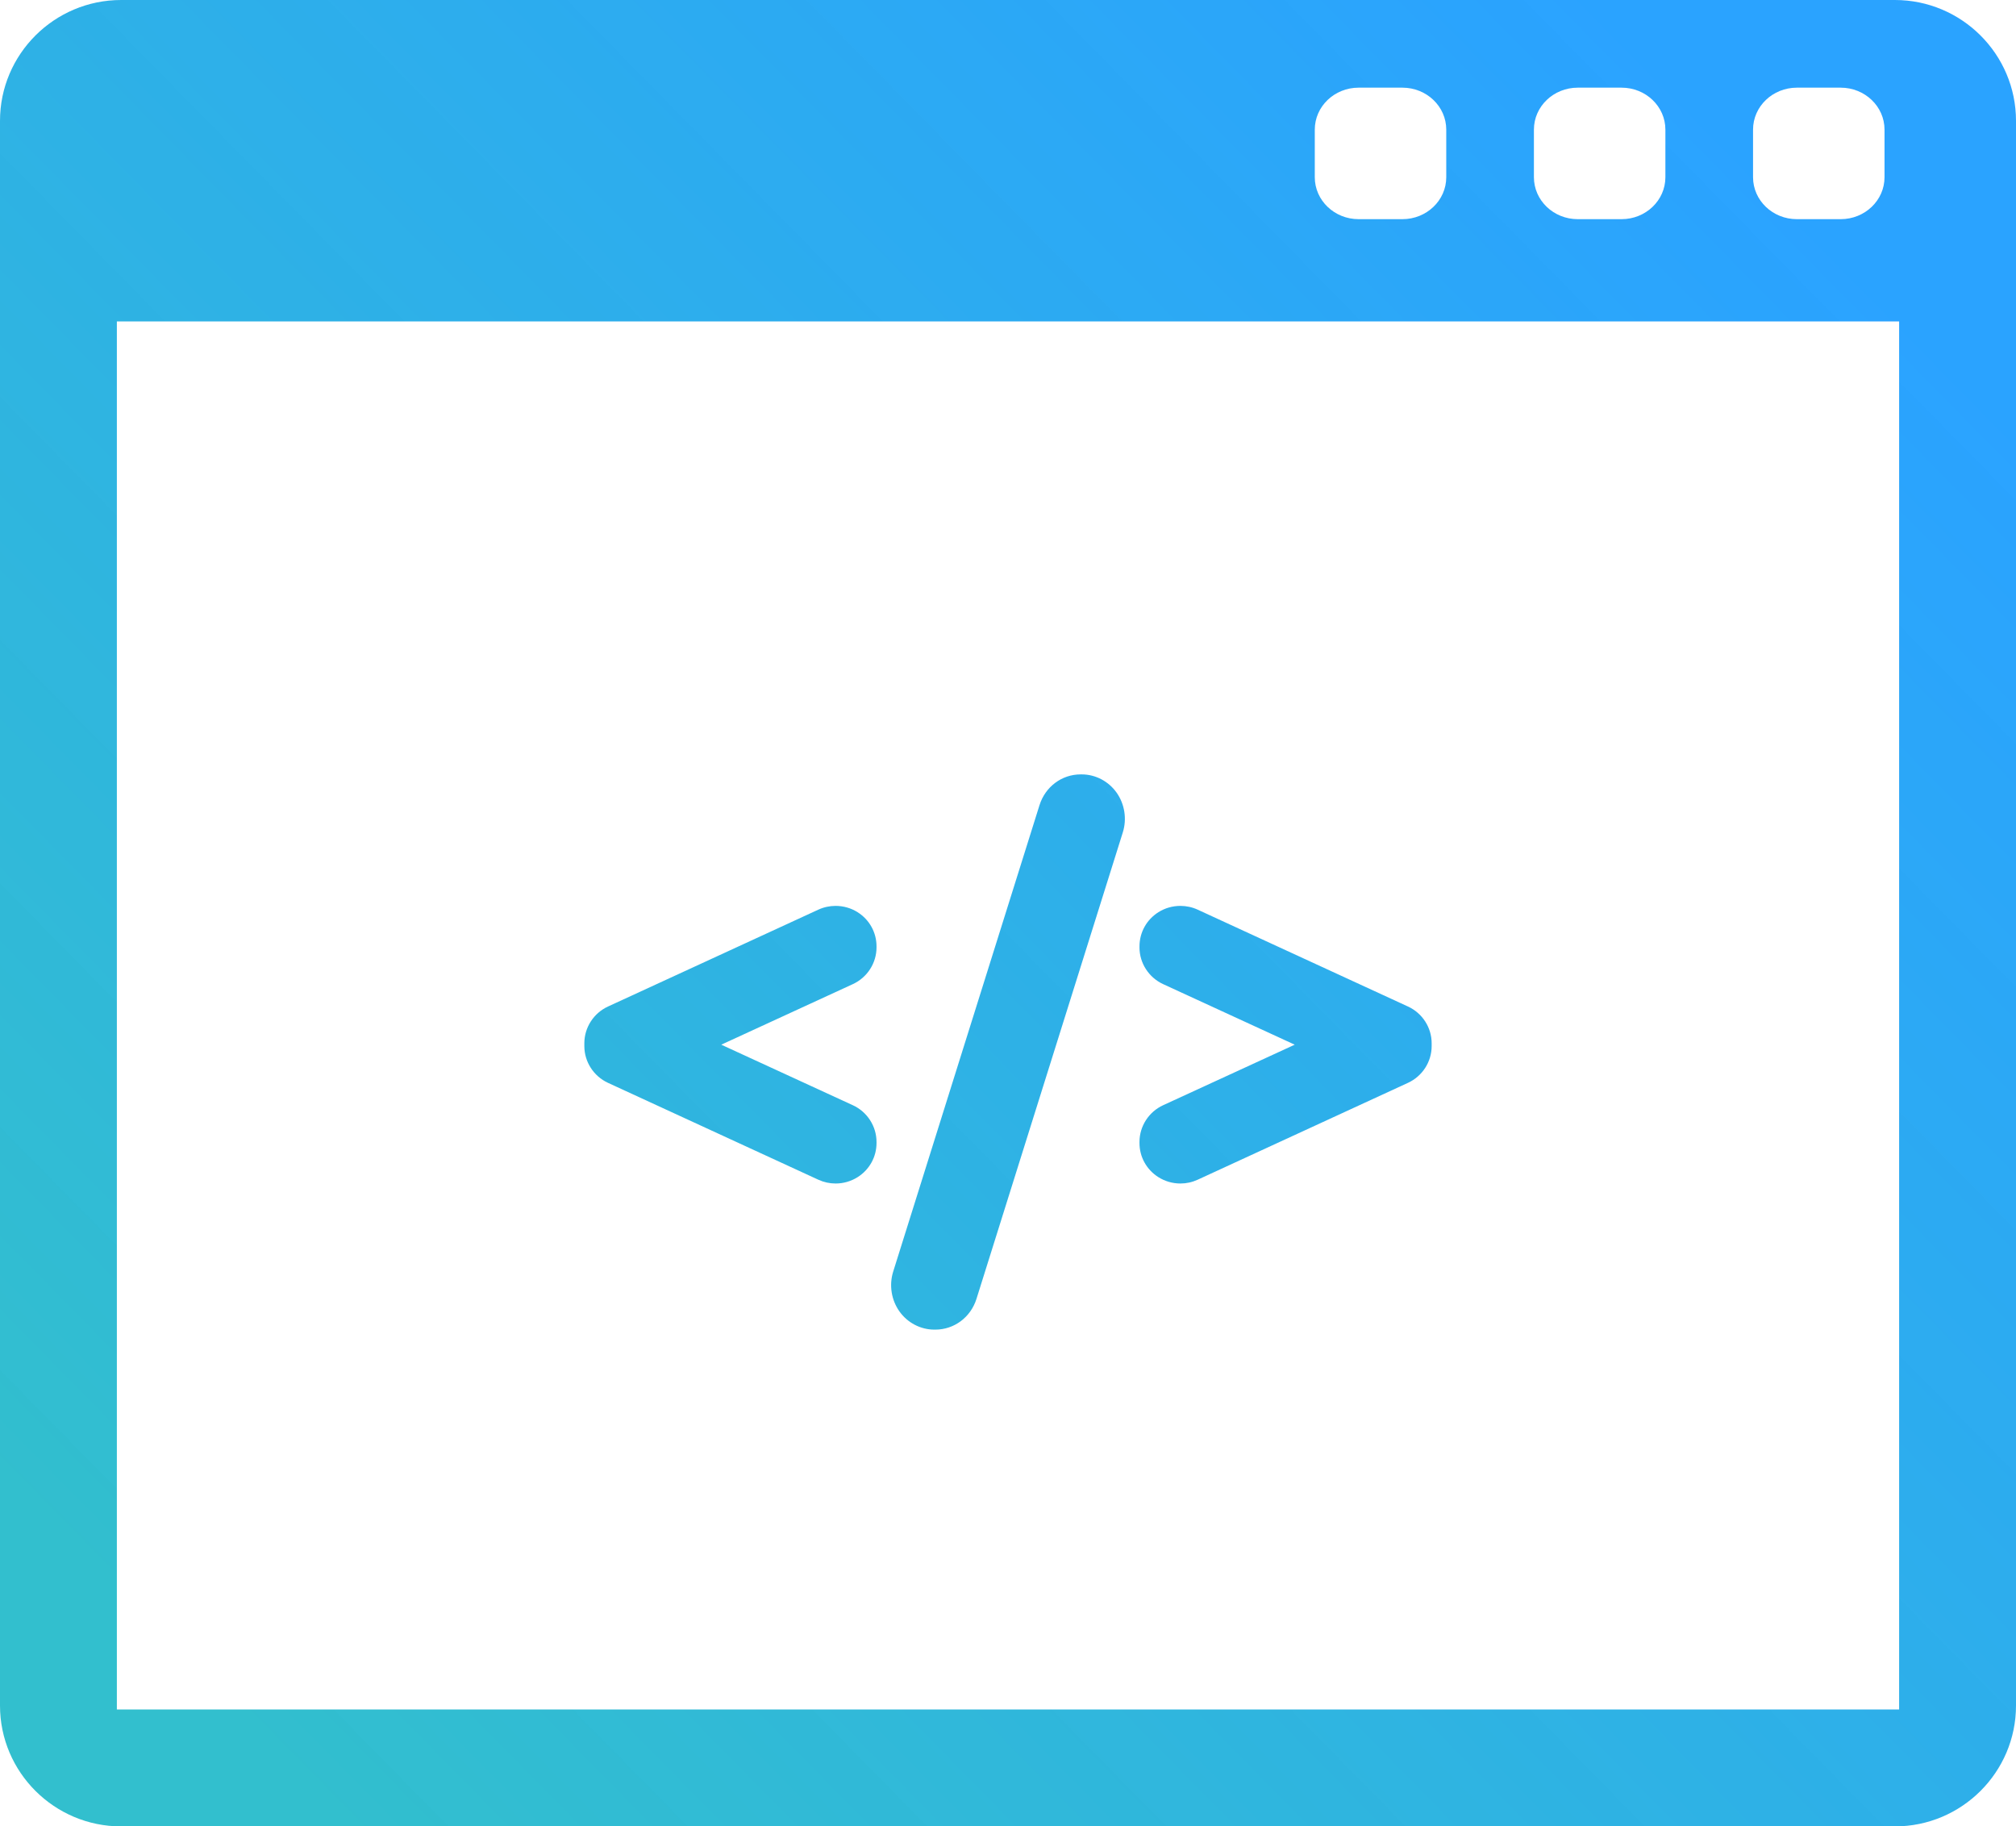 <?xml version="1.0" encoding="UTF-8" standalone="no"?>
<svg width="138px" height="125px" viewBox="0 0 138 125" version="1.1" xmlns="http://www.w3.org/2000/svg" xmlns:xlink="http://www.w3.org/1999/xlink" xmlns:sketch="http://www.bohemiancoding.com/sketch/ns">
    <!-- Generator: bin/sketchtool 1.4 (305) - http://www.bohemiancoding.com/sketch -->
    <title>window-code-icon</title>
    <desc>Created with bin/sketchtool.</desc>
    <defs>
        <linearGradient x1="89.444%" y1="12.5%" x2="5%" y2="86.944%" id="linearGradient-1">
            <stop stop-color="#1F9EFF" stop-opacity="0.95" offset="0%"></stop>
            <stop stop-color="#32BFCE" offset="100%"></stop>
        </linearGradient>
    </defs>
    <g id="Ember" stroke="none" stroke-width="1" fill="none" fill-rule="evenodd" sketch:type="MSPage">
        <g id="ember_land_v" sketch:type="MSArtboardGroup" transform="translate(-380, -1055)" fill="url(#linearGradient-1)">
            <g id="Rectangle-6-+-Хорошо,-если-этот-сп" sketch:type="MSLayerGroup" transform="translate(0, 640)">
                <path d="M509.708,415 L388.293,415 C383.719,415 380,418.709 380,423.269 L380,531.731 C380,536.291 383.719,540 388.293,540 L509.708,540 C514.281,540 518,536.291 518,531.731 L518,423.269 C518.001,418.71 514.28,415 509.708,415 L509.708,415 Z M485,423.872 C485,422.286 486.343,421 488,421 L491,421 C492.658,421 494,422.286 494,423.872 L494,427.128 C494,428.714 492.657,430 491,430 L488,430 C486.343,430 485,428.714 485,427.128 L485,423.872 L485,423.872 Z M470,423.872 C470,422.286 471.344,421 473,421 L476,421 C477.656,421 479,422.286 479,423.872 L479,427.128 C479,428.714 477.656,430 476,430 L473,430 C471.344,430 470,428.714 470,427.128 L470,423.872 L470,423.872 Z M510,532 L388,532 L388,437 L510,437 L510,532 L510,532 L510,532 Z M509,427.128 C509,428.714 507.657,430 506,430 L503,430 C501.342,430 500,428.714 500,427.128 L500,423.872 C500,422.286 501.343,421 503,421 L506,421 C507.657,421 509,422.286 509,423.872 L509,427.128 Z M421.619,489.111 L436.022,495.743 C436.394,495.913 436.79,496 437.2,496 C437.734,496 438.254,495.85 438.706,495.565 C439.516,495.053 440,494.179 440,493.229 L440,493.156 C440,492.082 439.364,491.095 438.38,490.643 L429.372,486.499 L438.38,482.354 C439.364,481.901 440,480.915 440,479.841 L440,479.769 C440,478.817 439.516,477.944 438.706,477.433 C438.259,477.15 437.737,477 437.198,477 C436.792,477 436.385,477.088 436.02,477.256 L421.619,483.887 C420.635,484.34 420,485.327 420,486.4 L420,486.598 C420,487.67 420.635,488.656 421.619,489.111 Z M441.568,504.753 C442.123,505.534 443.015,506 443.954,506 L444.03,506 C445.32,506 446.451,505.151 446.844,503.889 L456.86,471.967 C457.147,471.046 456.988,470.029 456.433,469.247 C455.878,468.466 454.986,468 454.046,468 L453.97,468 C452.68,468 451.549,468.849 451.155,470.111 L441.139,502.035 C440.853,502.957 441.014,503.973 441.568,504.753 Z M458,479.841 C458,480.914 458.635,481.9 459.62,482.355 L468.627,486.499 L459.62,490.642 C458.636,491.095 458,492.082 458,493.156 L458,493.229 C458,494.179 458.483,495.052 459.294,495.565 C459.745,495.849 460.265,496 460.8,496 C461.209,496 461.605,495.913 461.98,495.742 L476.381,489.11 C477.365,488.656 478,487.67 478,486.598 L478,486.4 C478,485.326 477.365,484.34 476.38,483.887 L461.979,477.256 C461.616,477.088 461.209,477 460.803,477 C460.265,477 459.743,477.149 459.295,477.432 C458.484,477.944 458.001,478.817 458.001,479.769 L458.001,479.841 L458,479.841 L458,479.841 Z" id="window-code-icon" sketch:type="MSShapeGroup"></path>
            </g>
        </g>
    </g>
</svg>
